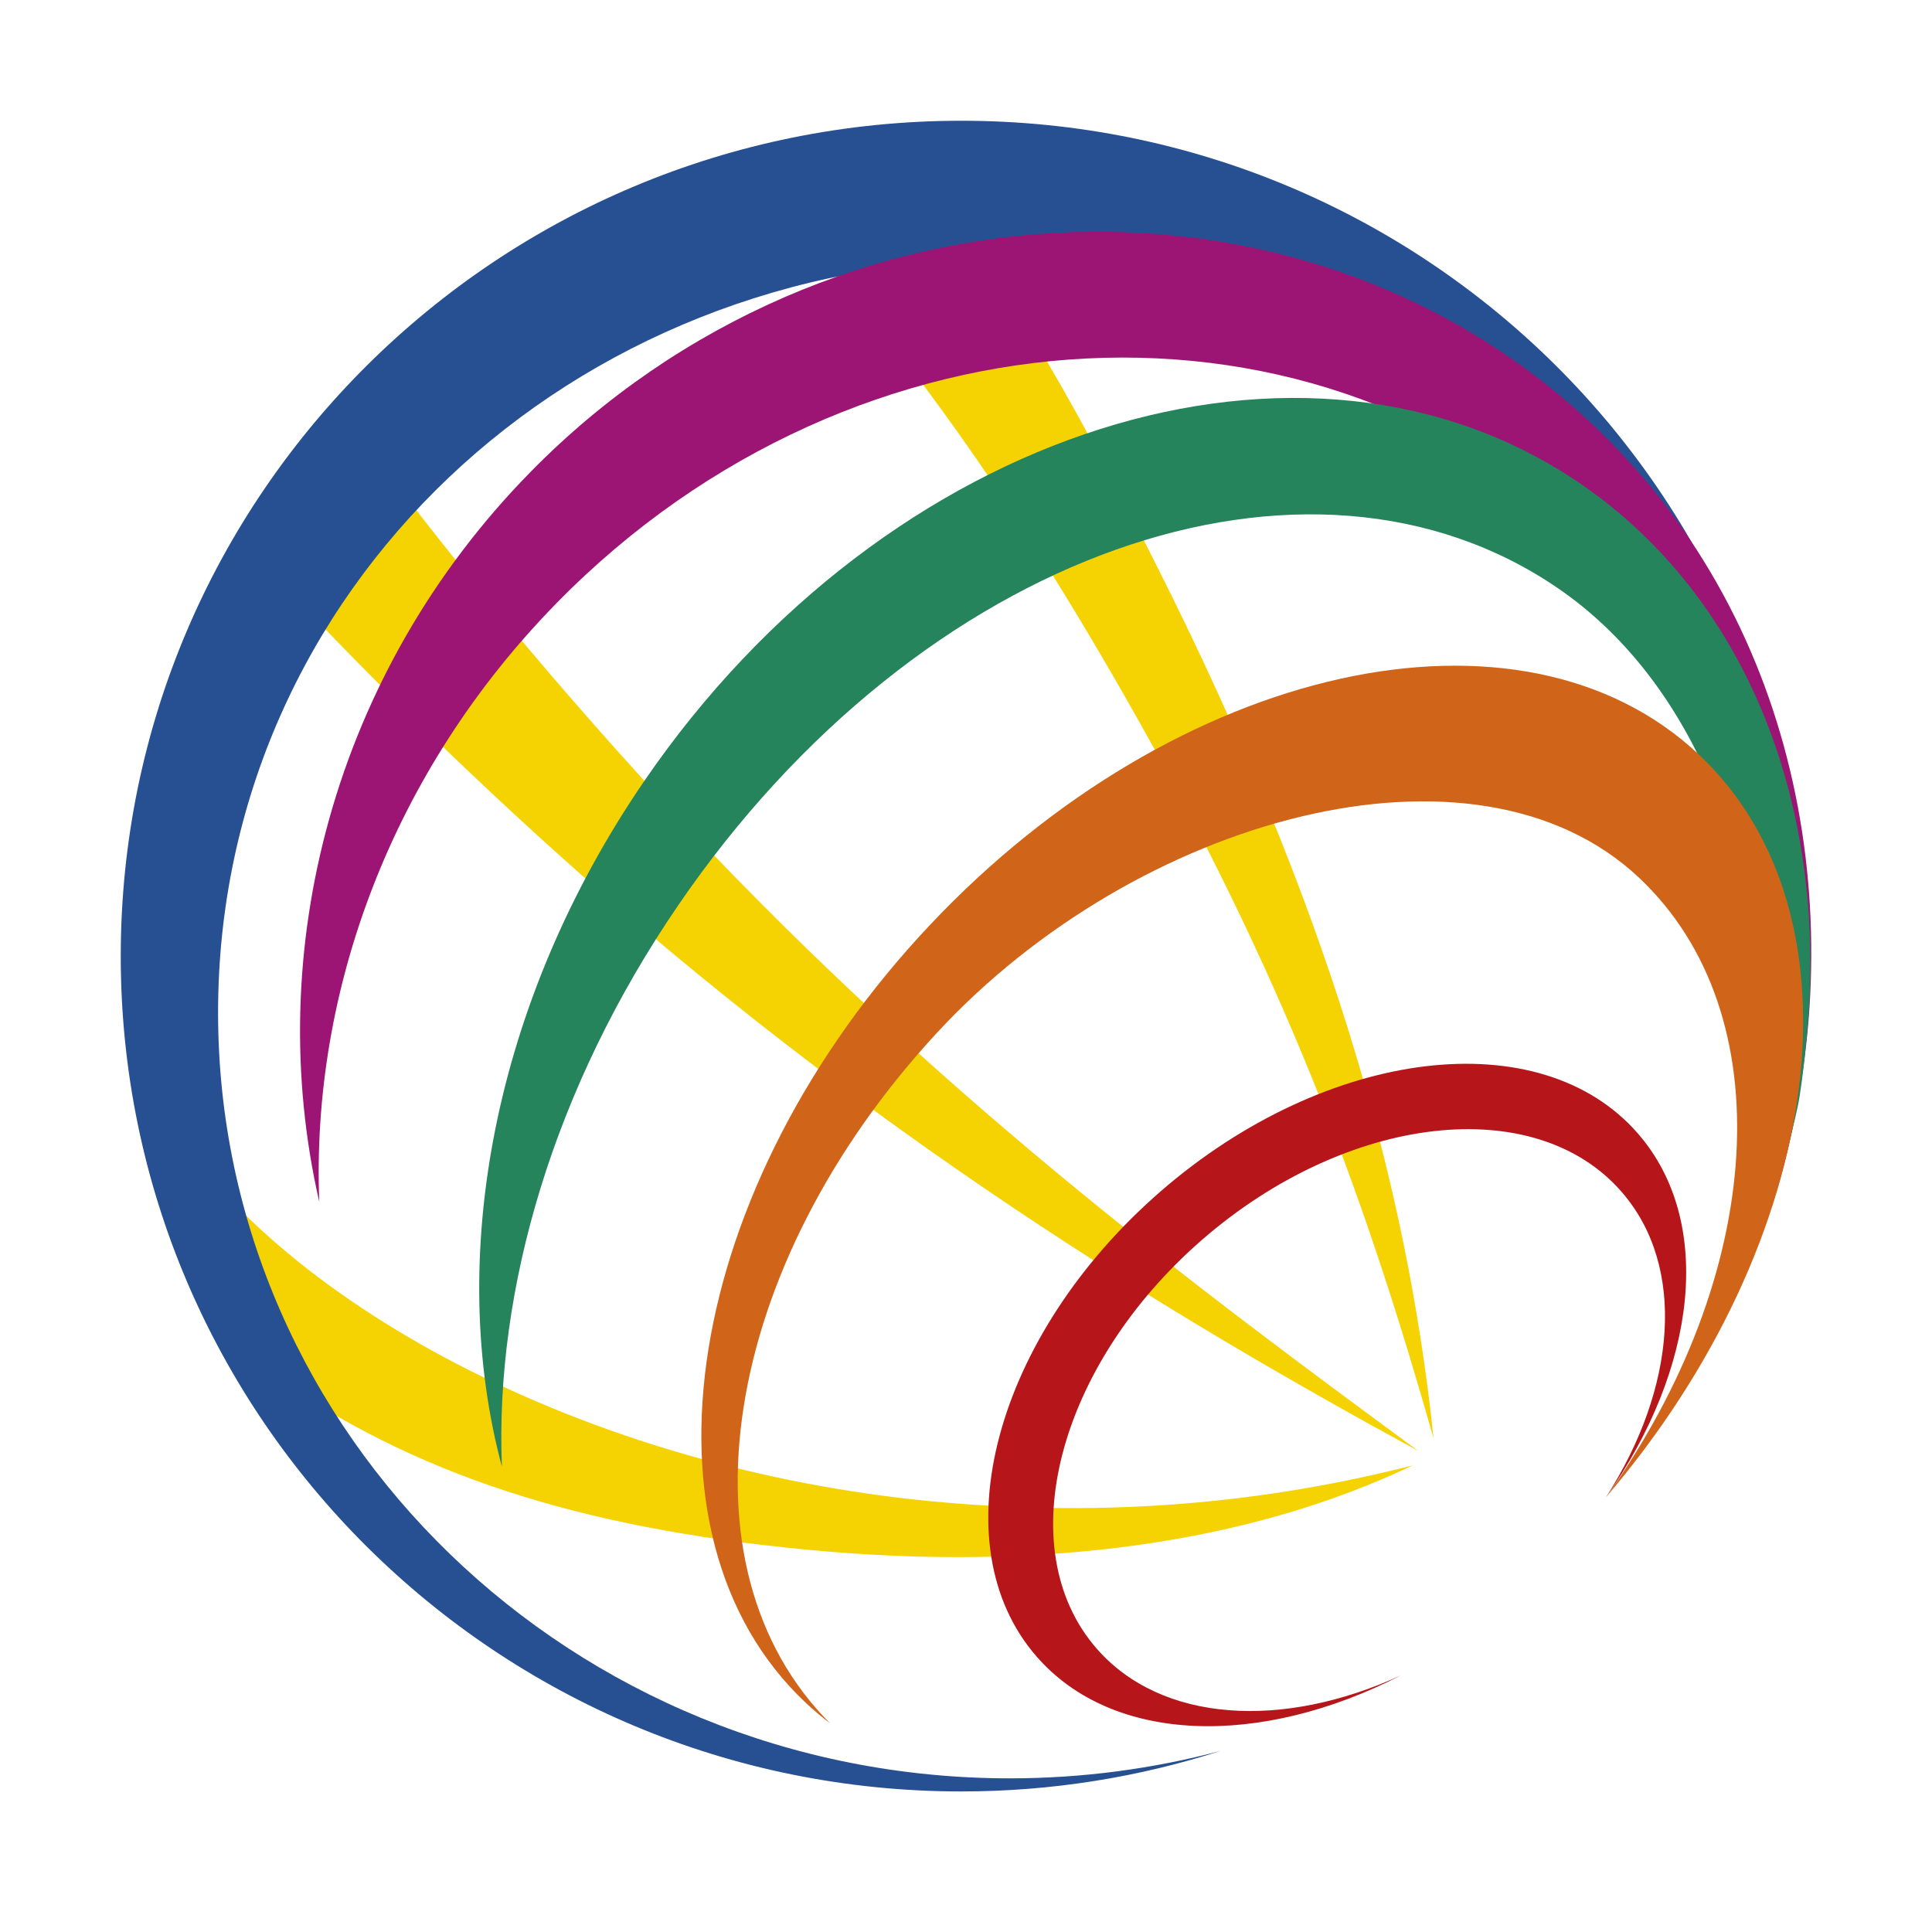 <svg width="32" height="32" viewBox="0 0 32 32" fill="none" xmlns="http://www.w3.org/2000/svg">
<path d="M15.438 24.867C9.647 24.314 4.522 21.535 2.623 18.328C2.722 18.929 3.407 20.242 3.721 21.108C3.949 21.742 4.282 22.258 4.437 22.723C6.834 24.42 9.585 25.306 13.367 25.668C17.265 26.04 20.693 25.562 23.397 24.272C21.025 24.875 18.411 25.15 15.438 24.867Z" fill="#F5D303"/>
<path d="M10.925 13.208C8.932 11.04 7.142 8.85 5.592 6.716C5.383 6.989 5.148 7.31 4.901 7.673C4.56 8.171 4.286 8.638 4.078 9.026C5.604 10.697 7.294 12.384 9.125 14.04C14.343 18.759 19.428 21.822 23.491 24.032C19.828 21.336 15.388 18.055 10.925 13.208Z" fill="#F5D303"/>
<path d="M19.163 9.379C17.673 6.413 16.507 4.45 14.79 2.146C14.567 2.17 14.193 2.357 13.534 2.46C13.04 2.538 12.538 2.487 12.138 2.647C14.642 5.275 16.662 8.025 18.884 11.982C21.411 16.481 22.679 20.07 23.744 23.823C23.293 19.501 21.973 14.972 19.163 9.379Z" fill="#F5D303"/>
<path d="M16.727 29.455C9.484 29.455 3.612 23.778 3.612 16.773C3.612 9.769 9.448 4.295 16.691 4.295C23.793 4.295 29.611 9.55 29.834 16.365C29.841 16.19 29.845 16.014 29.845 15.837C29.845 8.194 23.612 2 15.923 2C8.234 2 2 8.194 2 15.837C2 23.478 8.234 29.672 15.923 29.672C17.422 29.672 18.865 29.435 20.218 29C19.106 29.295 17.936 29.455 16.727 29.455Z" fill="#265092"/>
<path d="M9.225 9.983C14.188 4.923 21.909 4.54 26.471 9.127C29.257 11.929 30.364 16.156 29.412 19.781C30.702 15.468 29.912 10.578 26.636 7.284C21.837 2.458 13.745 2.761 8.782 7.822C5.514 11.154 4.339 15.767 5.288 19.906C5.151 16.43 6.478 12.783 9.225 9.983Z" fill="#9C1574"/>
<path d="M29.163 17.087C29.122 14.042 27.958 11.226 25.818 9.752C21.678 6.904 15.247 9.131 11.239 14.986C9.163 18.017 8.194 21.368 8.313 24.292C7.395 20.864 8.151 16.616 10.671 12.936C14.68 7.082 21.628 4.882 26.193 8.022C28.896 9.882 30.21 13.224 29.954 16.836C29.954 16.836 29.872 17.878 29.775 18.332C29.682 18.764 29.442 19.699 29.348 19.974C29.253 20.248 29.163 17.087 29.163 17.087Z" fill="#25845C"/>
<path d="M15.406 15.317C11.318 19.652 10.393 25.419 13.34 28.198C13.471 28.322 13.607 28.436 13.749 28.544C11.154 25.949 11.934 20.98 15.523 17.102C18.822 13.537 24.435 11.978 27.151 14.541C29.546 16.799 29.226 21.135 26.599 24.8C30.238 20.544 30.959 15.157 28.142 12.501C25.195 9.723 19.493 10.984 15.406 15.317Z" fill="#D06519"/>
<path d="M19.221 19.735C16.47 22.126 15.549 25.572 17.166 27.434C18.433 28.892 20.881 28.945 23.205 27.748C21.251 28.649 19.235 28.538 18.16 27.301C16.726 25.651 17.511 22.62 19.913 20.532C22.317 18.445 25.427 18.091 26.86 19.742C27.936 20.979 27.764 22.991 26.599 24.8C28.107 22.667 28.398 20.235 27.131 18.777C25.515 16.916 21.972 17.345 19.221 19.735Z" fill="#B6161A"/>
</svg>
